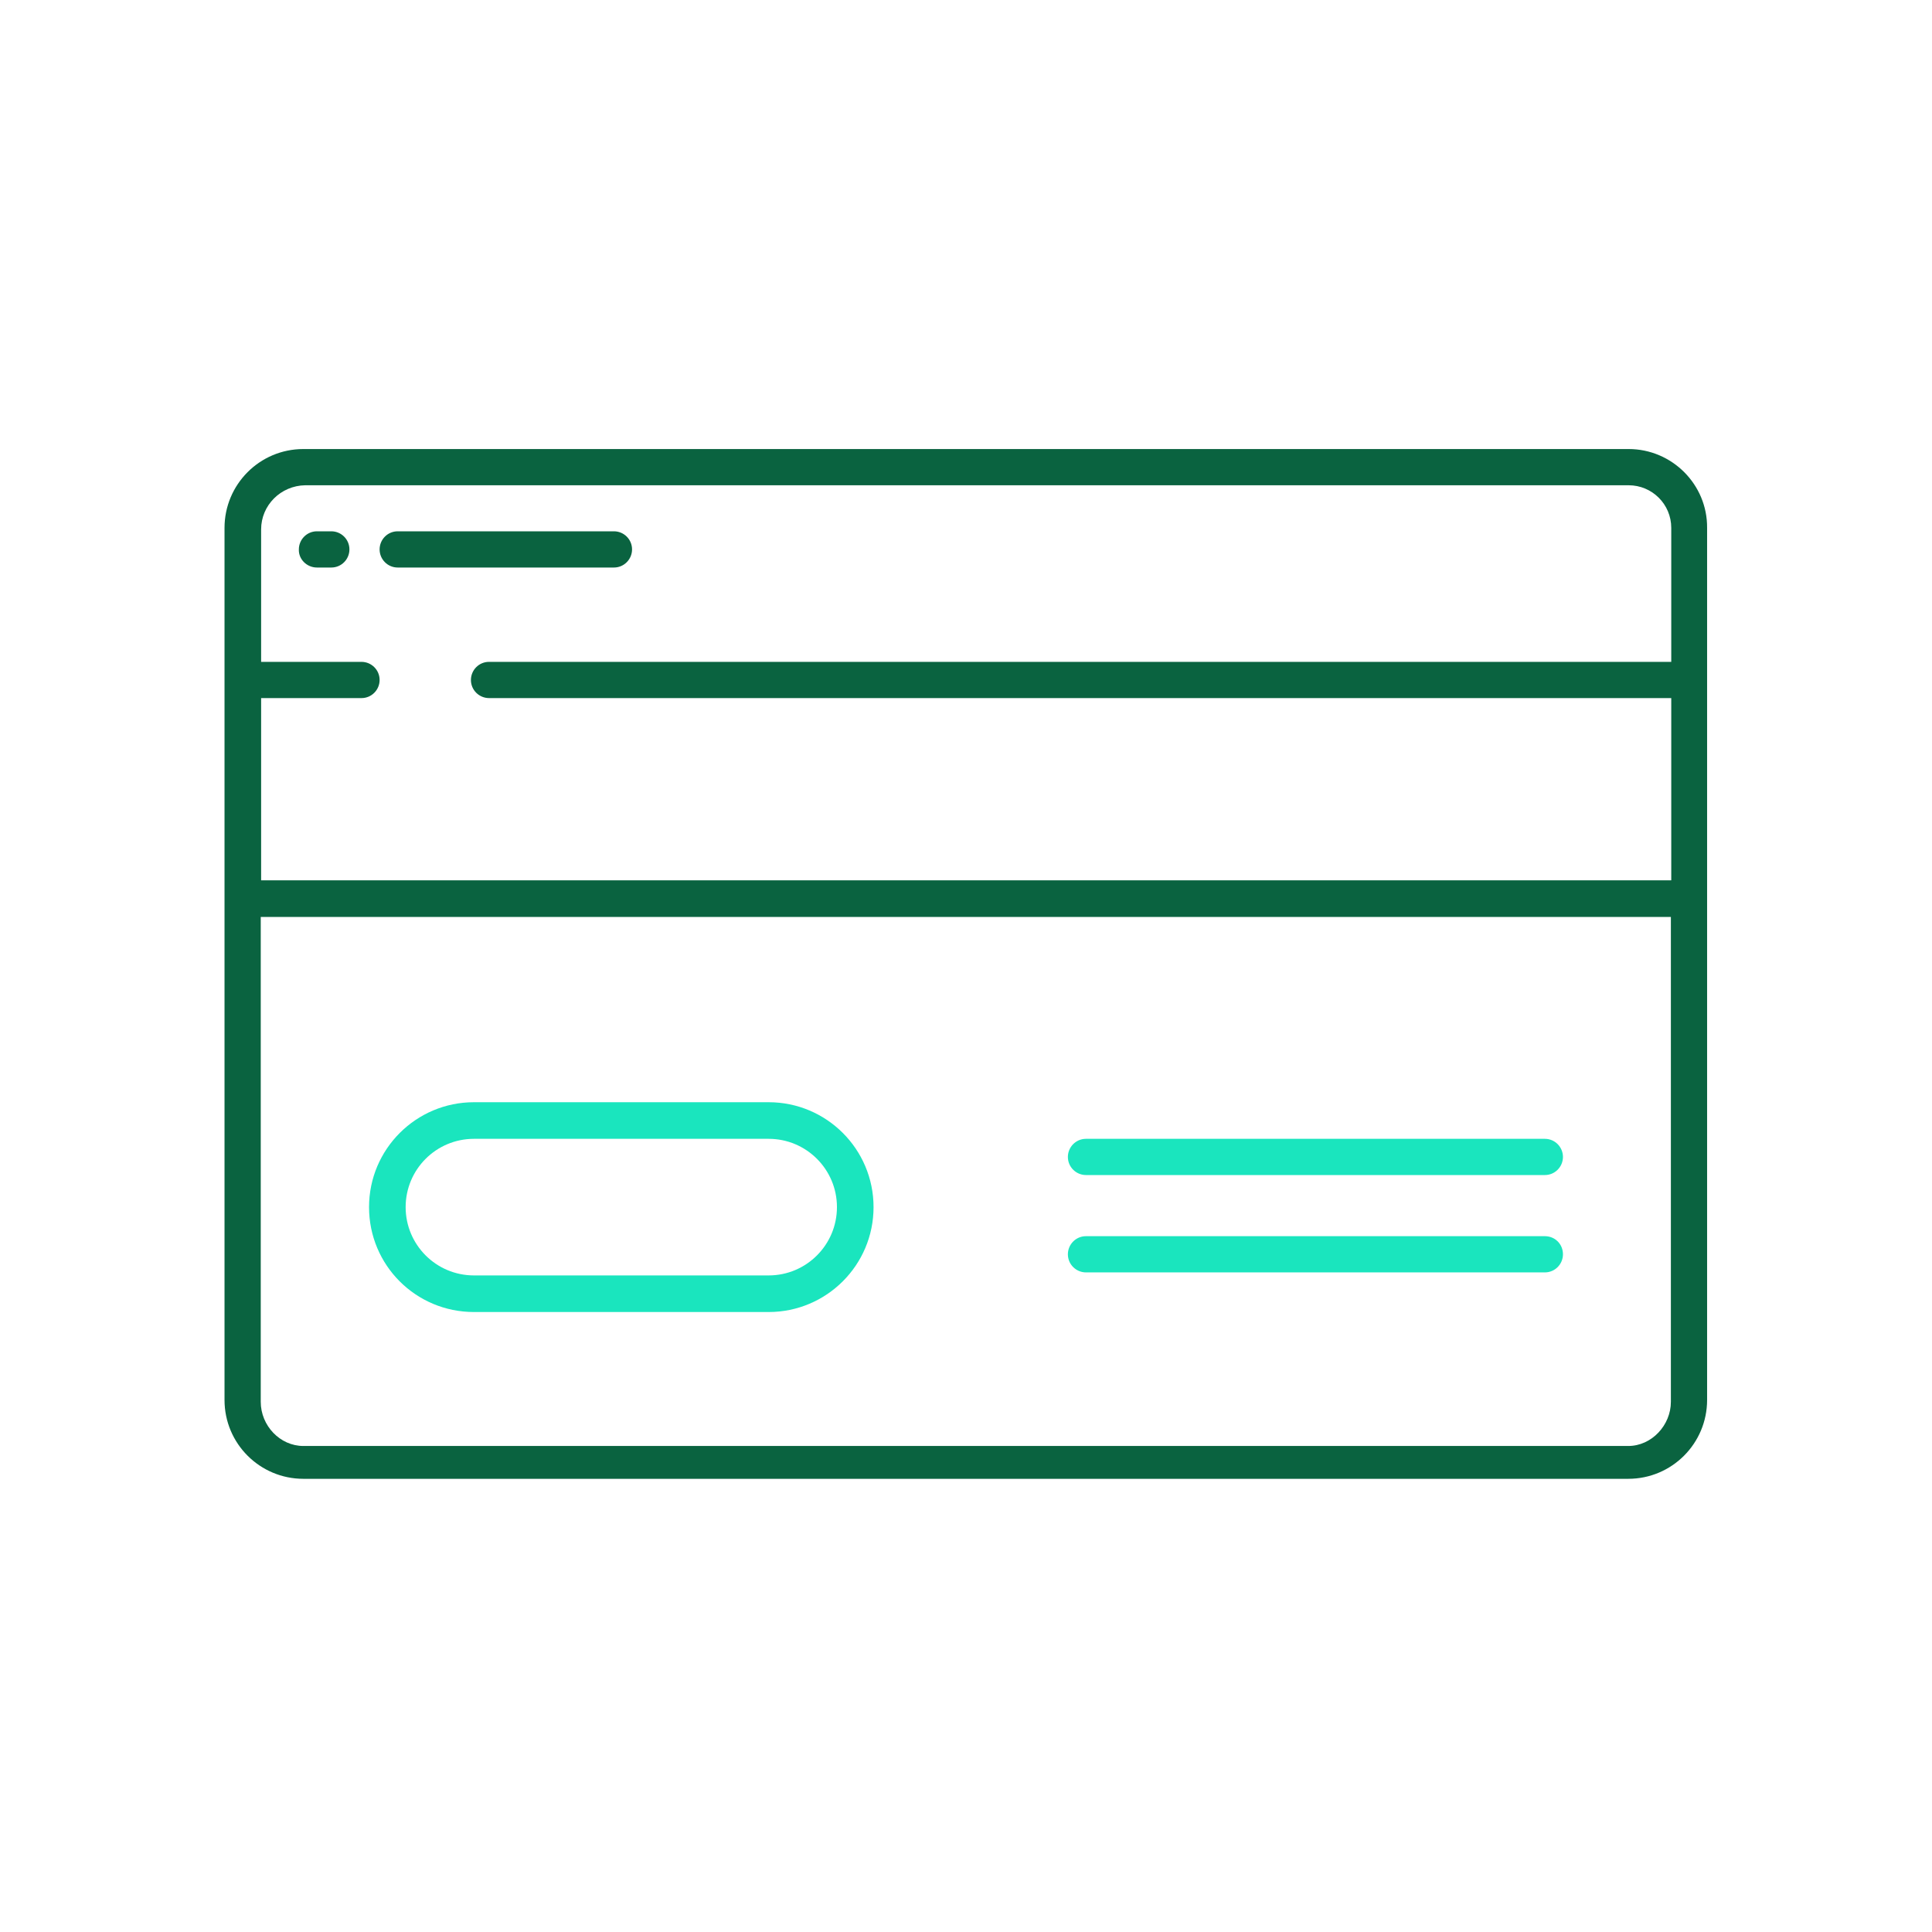 <?xml version="1.0" encoding="utf-8"?>
<!-- Generator: Adobe Illustrator 25.2.0, SVG Export Plug-In . SVG Version: 6.00 Build 0)  -->
<svg version="1.1" id="Layer_1" xmlns:svgjs="http://svgjs.com/svgjs"
	 xmlns="http://www.w3.org/2000/svg" xmlns:xlink="http://www.w3.org/1999/xlink" x="0px" y="0px" viewBox="0 0 512 512"
	 style="enable-background:new 0 0 512 512;" xml:space="preserve">
<style type="text/css">
	.st0{fill:#1AE5BE;}
	.st1{fill:#0A6340;}
</style>
<g>
	<path class="st0" d="M203.7,292.1h-78.1c-15.3,0-27.8,12.4-27.8,27.8s12.4,27.8,27.8,27.8h78.1c15.3,0,27.8-12.4,27.8-27.8
		S219,292.1,203.7,292.1z M203.7,338h-78.1c-10,0-18.1-8.1-18.1-18.1s8.1-18.1,18.1-18.1h78.1c10,0,18.1,8.1,18.1,18.1
		S213.7,338,203.7,338z"/>
	<path class="st0" d="M409.4,301.8H287.8c-2.7,0-4.8,2.2-4.8,4.8c0,2.7,2.2,4.8,4.8,4.8h121.6c2.7,0,4.8-2.2,4.8-4.8
		C414.2,304,412.1,301.8,409.4,301.8z"/>
	<path class="st0" d="M409.4,327.6H287.8c-2.7,0-4.8,2.2-4.8,4.8c0,2.7,2.2,4.8,4.8,4.8h121.6c2.7,0,4.8-2.2,4.8-4.8
		C414.2,329.7,412.1,327.6,409.4,327.6z"/>
</g>
<path class="st1" d="M84,150.4h3.8c2.7,0,4.8-2.2,4.8-4.8c0-2.7-2.2-4.8-4.8-4.8H84c-2.7,0-4.8,2.2-4.8,4.8
	C79.1,148.2,81.3,150.4,84,150.4z"/>
<path class="st1" d="M105.4,150.4h57.3c2.7,0,4.8-2.2,4.8-4.8c0-2.7-2.2-4.8-4.8-4.8h-57.3c-2.7,0-4.8,2.2-4.8,4.8
	C100.6,148.2,102.7,150.4,105.4,150.4z"/>
<path class="st1" d="M431.6,119H80.4c-11.6,0-20.9,9.4-20.9,20.9V371c0,11.6,9.4,20.9,20.9,20.9l0,0h351.1
	c11.6,0,20.9-9.4,20.9-20.9l0,0V139.9C452.5,128.4,443.1,119,431.6,119z M442.8,371.5c0,6.2-5.1,11.7-11.3,11.7H80.4
	c-6.2,0-11.3-5.4-11.3-11.7V243h373.7L442.8,371.5L442.8,371.5z M442.8,175.4H129.6c-2.7,0-4.8,2.2-4.8,4.8c0,2.7,2.2,4.8,4.8,4.8
	h313.3v48.3H69.2V185h26.6c2.7,0,4.8-2.2,4.8-4.8c0-2.7-2.2-4.8-4.8-4.8H69.2v-35.1c0-6.4,5.2-11.6,11.7-11.7h350.7
	c6.2,0,11.3,5,11.3,11.3l0,0v35.5H442.8z"/>
</svg>

